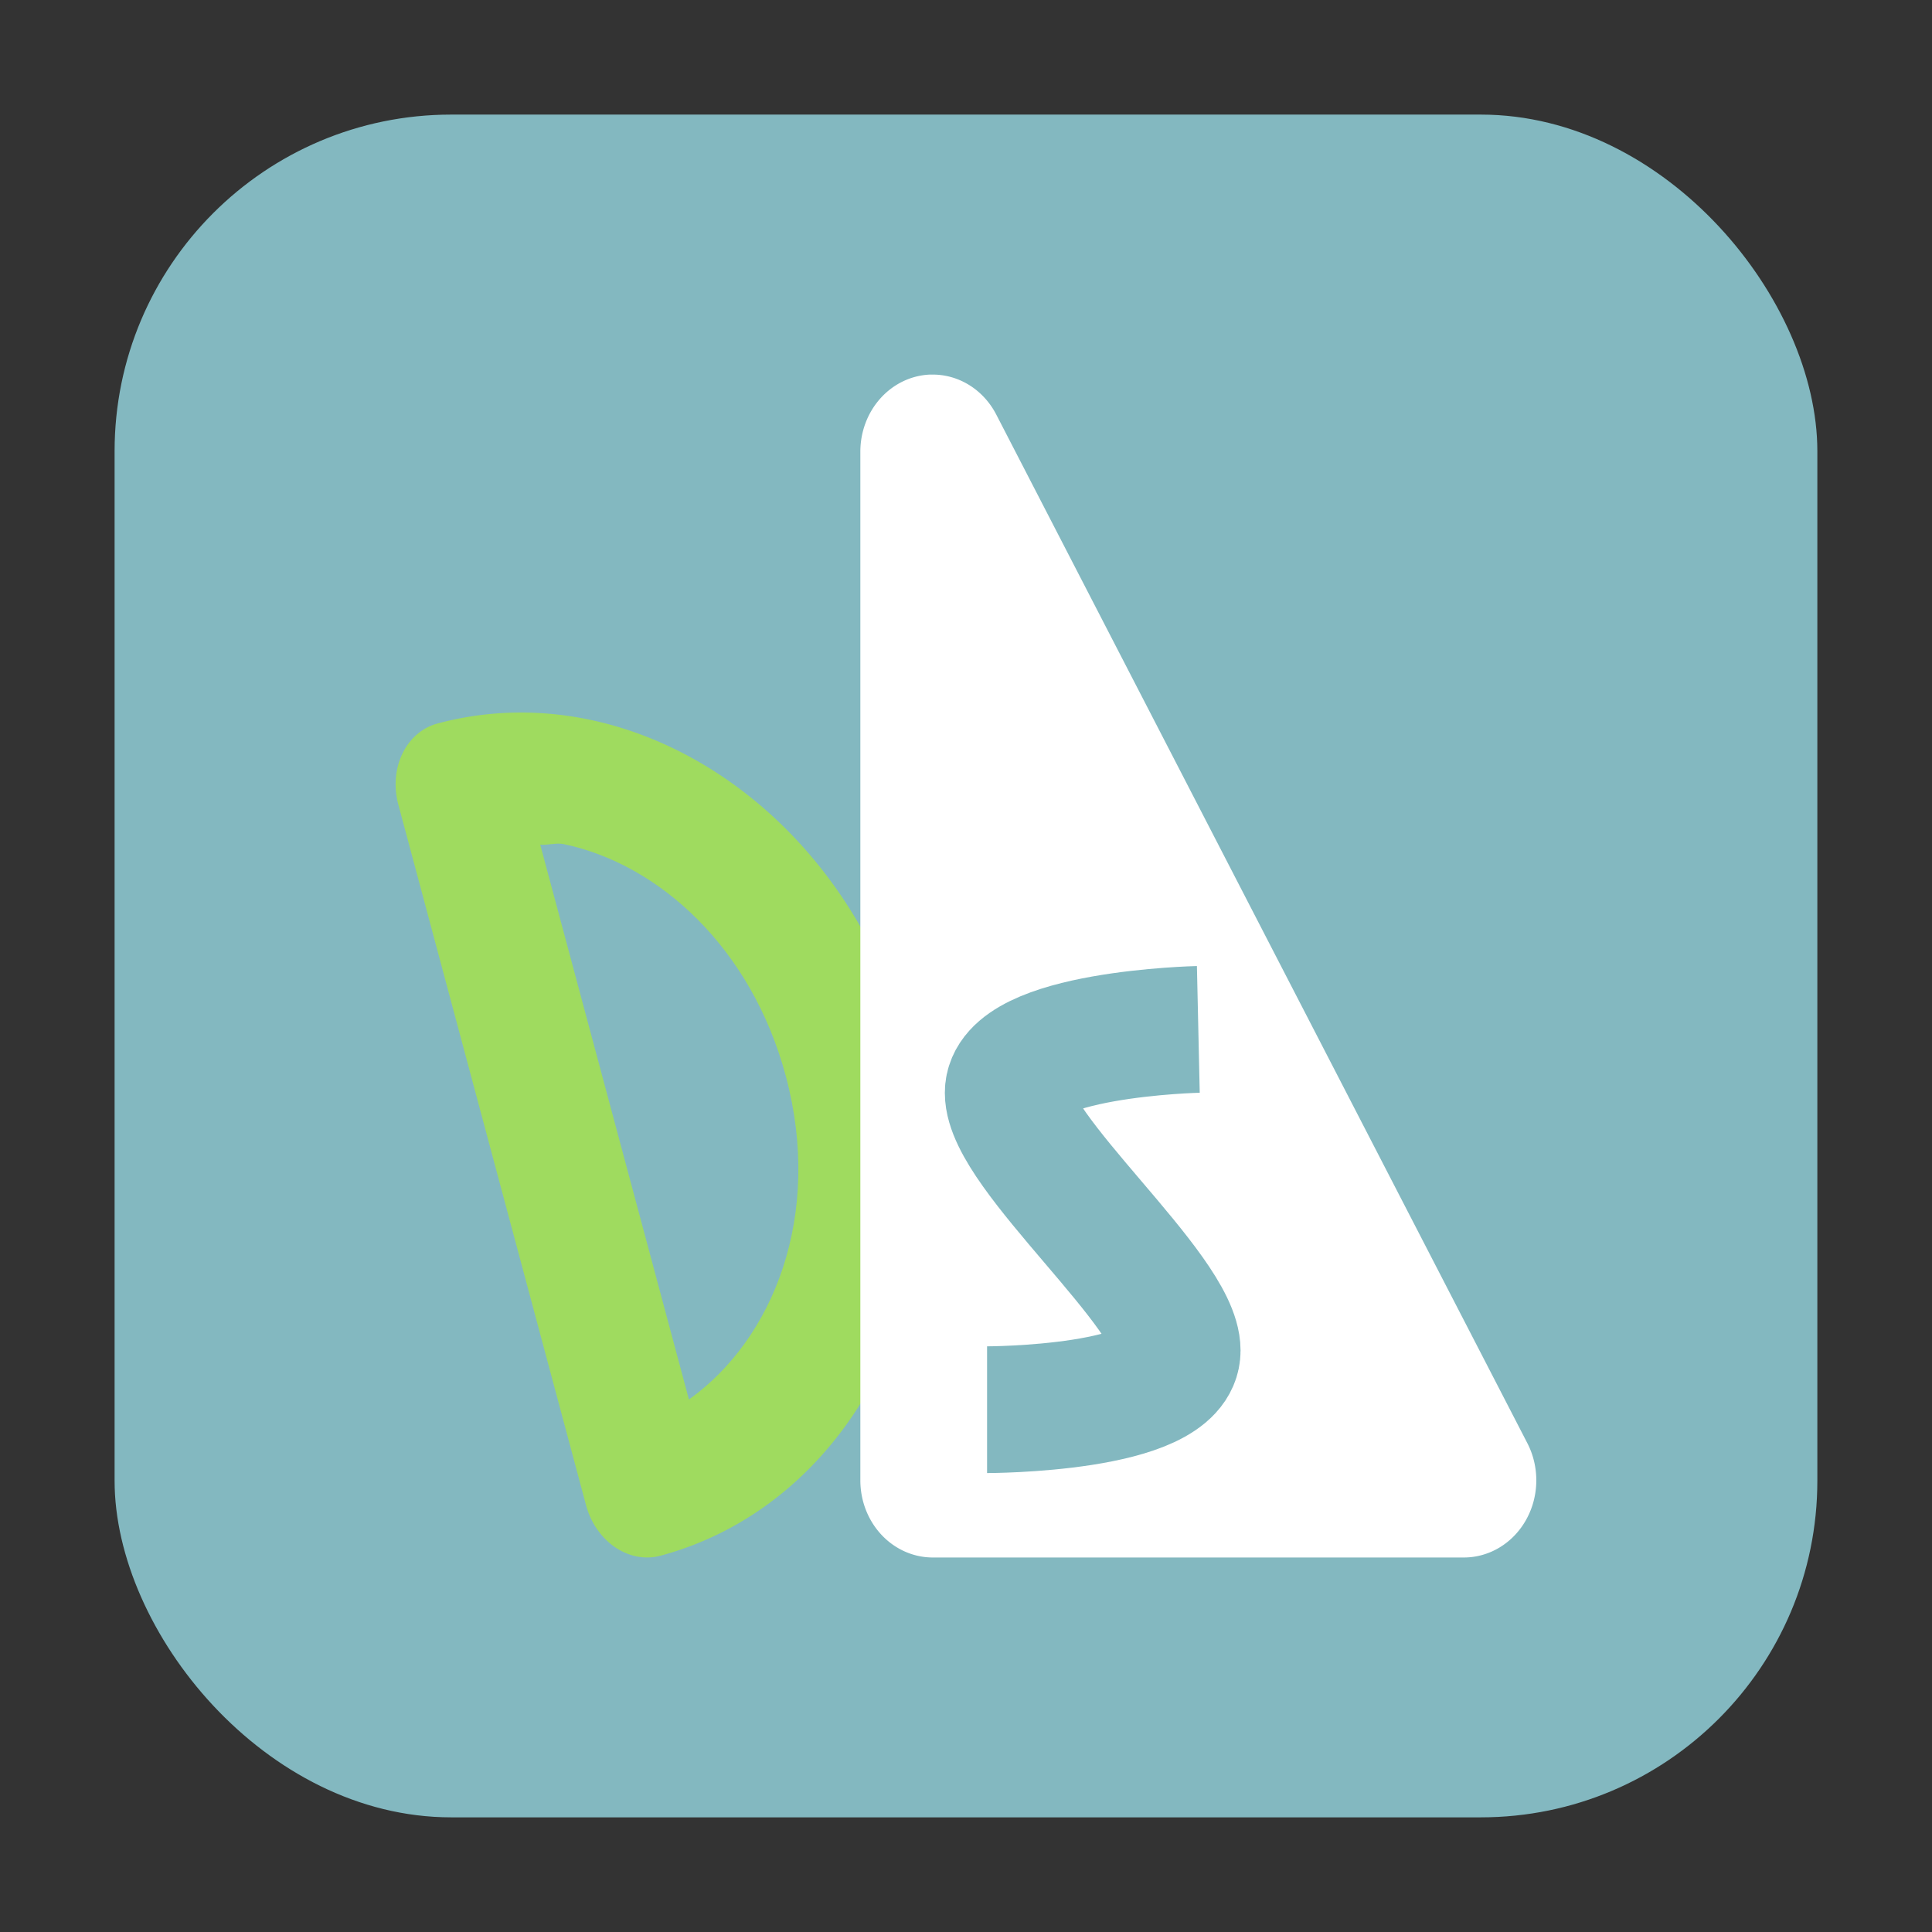 <svg height="32" viewBox="0 0 32 32" width="32" xmlns="http://www.w3.org/2000/svg"><rect x="0" y="0" width="32" height="32" fill="#333333" stroke="none"/><rect fill="#83b8c0" fill-rule="evenodd" height="28.203" ry="5.575" width="28.203" x="1.898" y="1.898"/><g transform="translate(50.669 22.644)"><path d="m-43.424-10.66a1.127.973 75 0 0 -.648 1.34l3.11 11.608a1.127.973 75 0 0 1.231.836c3.276-.878 5.122-4.694 4.106-8.487-1.016-3.794-4.523-6.175-7.799-5.297z" fill="#9fdb5f" stroke-width=".7"/><path d="m-35.258-16.44a1.2 1.278 0 0 0 -1.161 1.277v17.038a1.2 1.278 0 0 0 1.2 1.278h8.797a1.2 1.278 0 0 0 1.051-1.893l-8.797-17.038a1.2 1.278 0 0 0 -1.09-.661z" fill="#fff"/><path d="m-30.821-5.594s-3.149.07-3.149 1.05c0 .98 2.799 3.289 2.799 4.269s-3.149.98-3.149.98" fill="none" stroke="#83b8c0" stroke-linejoin="round" stroke-width="2.099"/><path d="m-41.524-8.664c-.065.007-.131.016-.197.01l2.463 9.19c1.395-.996 2.223-3.045 1.605-5.355-.571-2.13-2.102-3.512-3.675-3.843-.066-.014-.131-.009-.195-.001z" fill="#83b8c0"/></g></svg>